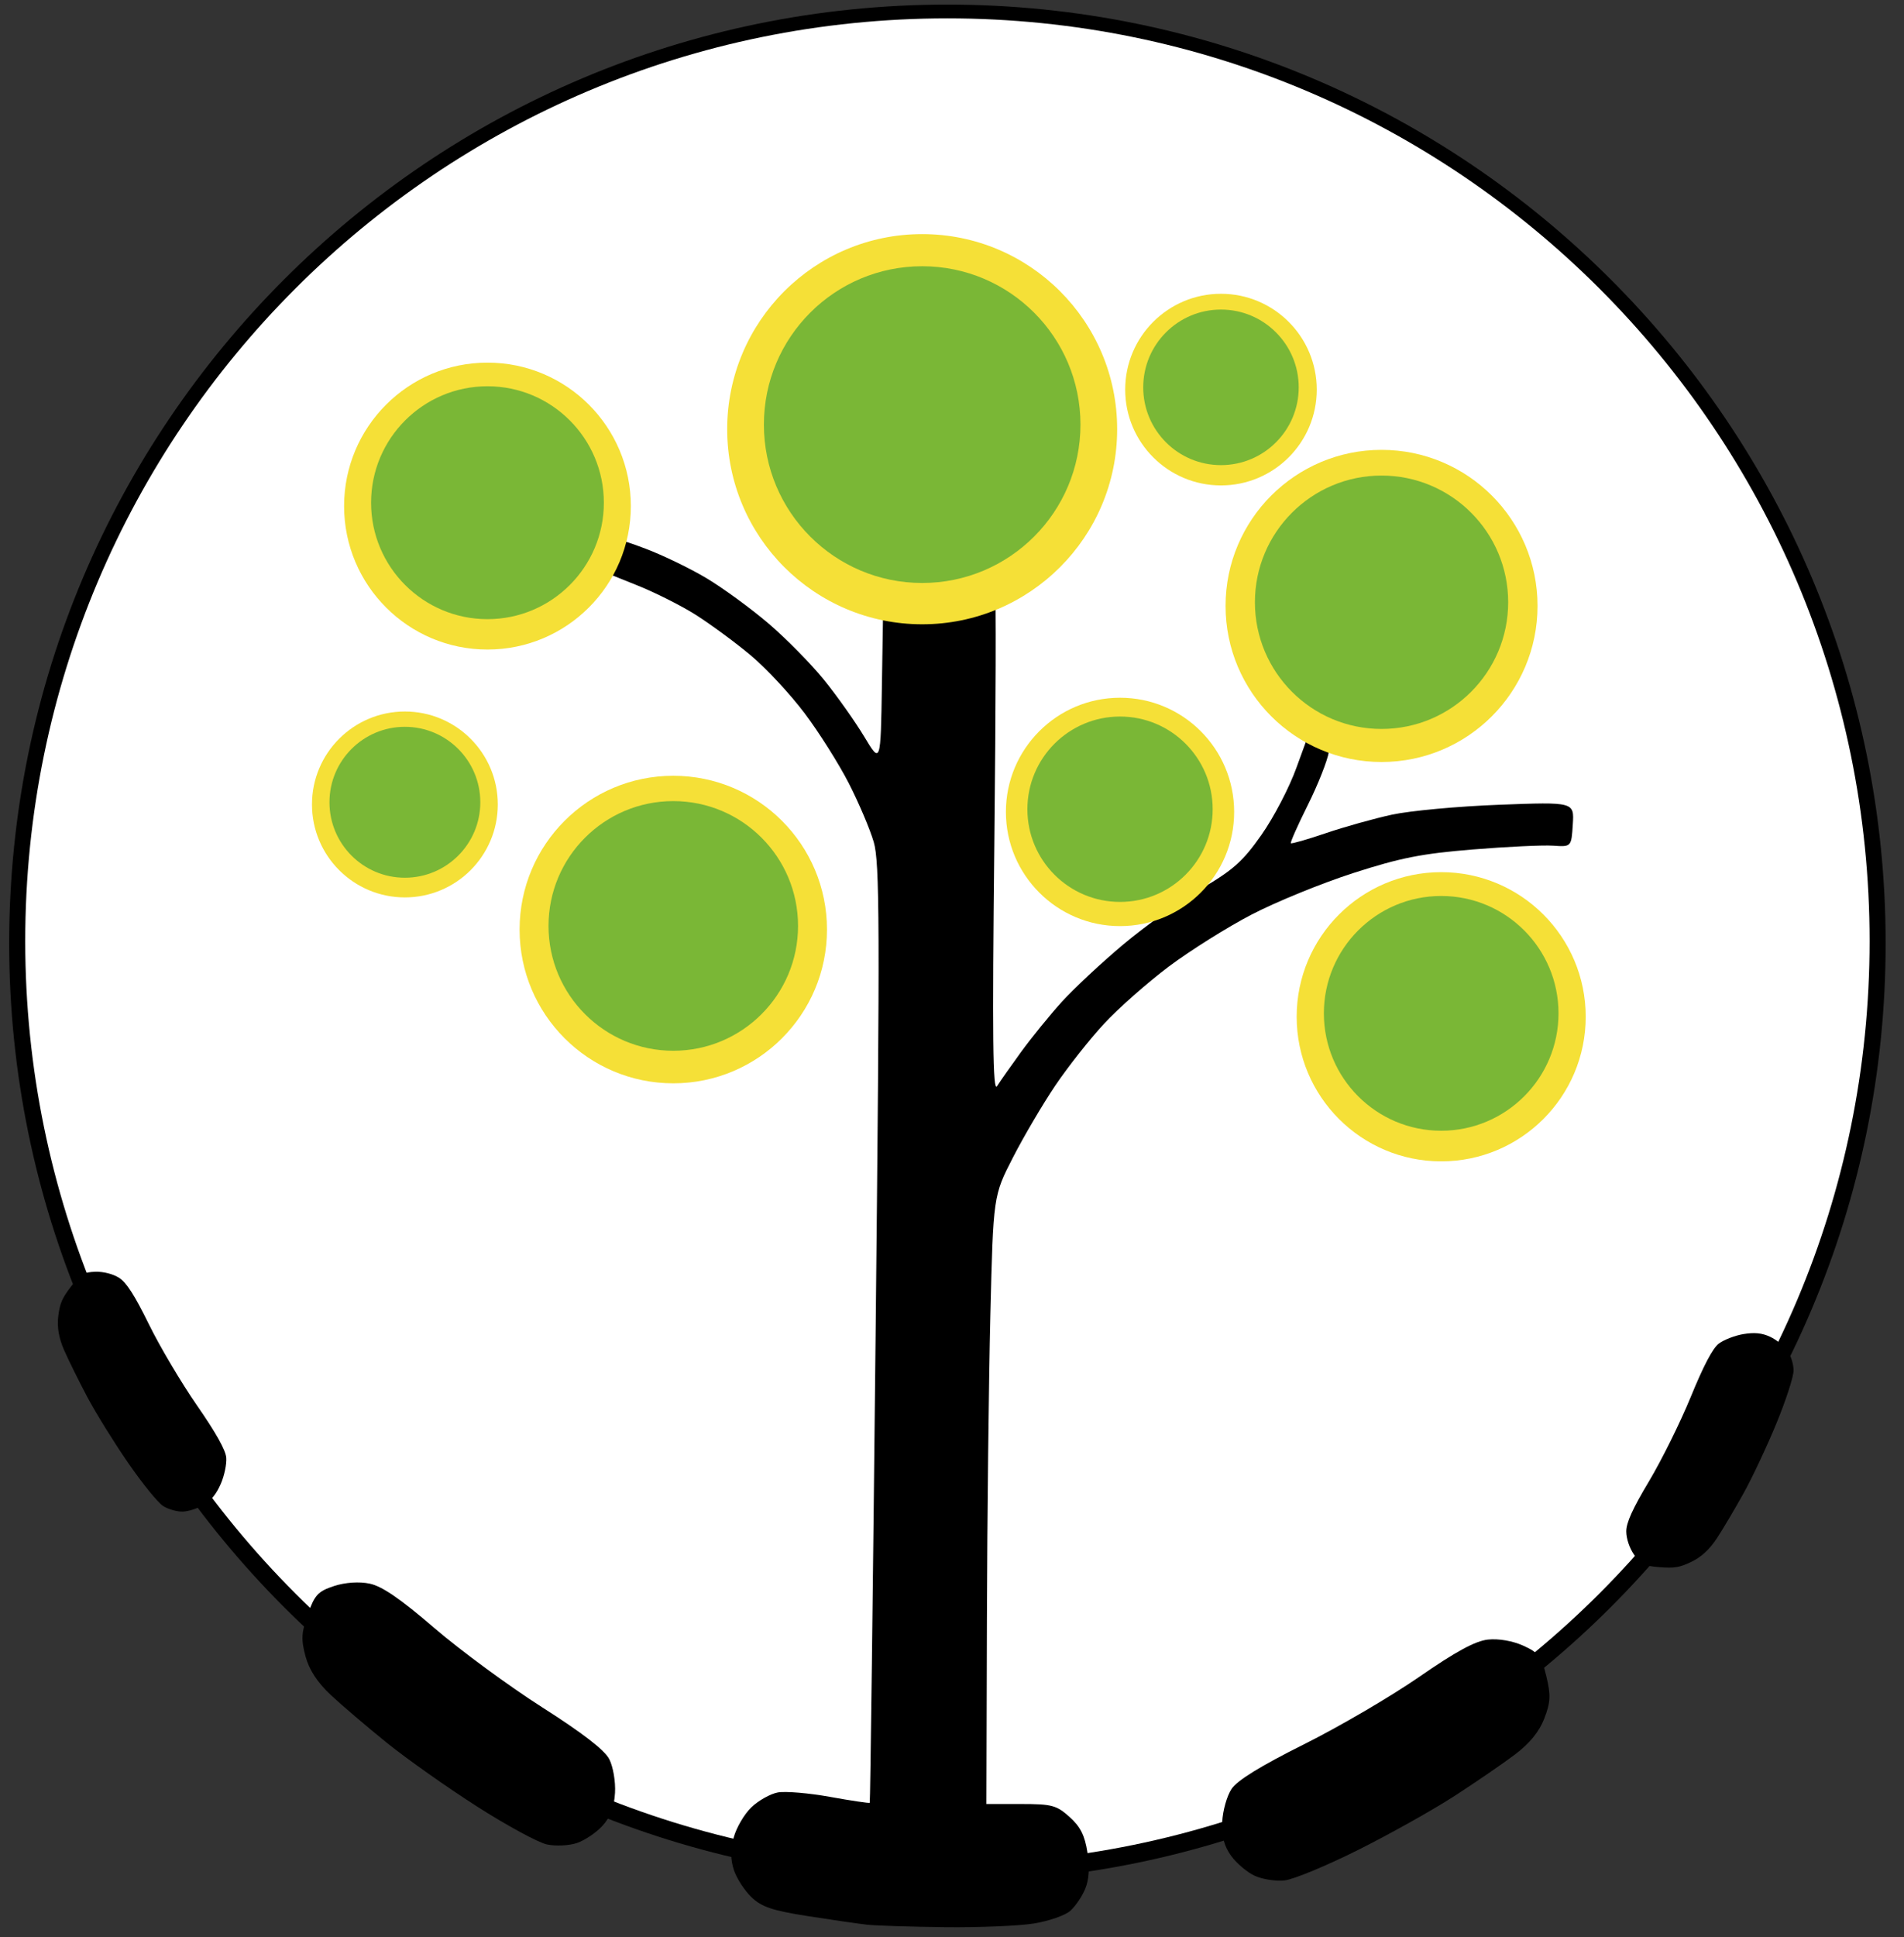 <?xml version="1.0" encoding="UTF-8"?>
<!-- Generated by Pixelmator Pro 2.4.1 -->
<svg width="415" height="422" viewBox="0 0 415 422" xmlns="http://www.w3.org/2000/svg" xmlns:xlink="http://www.w3.org/1999/xlink">
    <rect x="0" y="0" width="415" height="422" fill="#333333" stroke="none"/>
    <g id="Group">
        <path id="Ellipse" fill="#000000" fill-rule="evenodd" stroke="none" d="M 411 205.5 C 411 92.558 319.442 1 206.5 1 C 93.558 1 2 92.558 2 205.5 C 2 318.442 93.558 410 206.5 410 C 319.442 410 411 318.442 411 205.5 Z"/>
        <path id="Ellipse-copy" fill="#ffffff" fill-rule="evenodd" stroke="none" d="M 407.5 205 C 407.5 93.991 317.509 4 206.5 4 C 95.491 4 5.5 93.991 5.5 205 C 5.5 316.009 95.491 406 206.5 406 C 317.509 406 407.5 316.009 407.5 205 Z"/>
        <path id="Shape" fill="#000000" fill-rule="evenodd" stroke="none" d="M 192.5 131.761 C 204.125 131.436 209.507 130.61 211.961 129.715 C 214.414 128.821 216.626 128.292 216.875 128.541 C 217.123 128.79 217.058 153.633 216.729 183.747 C 216.266 226.135 216.398 238.075 217.315 236.62 C 217.967 235.585 220.341 232.21 222.591 229.12 C 224.841 226.029 228.817 221.141 231.427 218.258 C 234.036 215.375 240.07 209.745 244.836 205.748 C 249.601 201.751 257.244 196.286 261.819 193.605 C 268.813 189.506 270.909 187.631 274.977 181.839 C 277.638 178.049 281.061 171.473 282.582 167.224 C 284.103 162.976 285.461 159.346 285.598 159.159 C 285.736 158.971 286.835 159.13 288.039 159.512 C 289.911 160.107 290.145 160.72 289.652 163.756 C 289.335 165.708 287.272 170.924 285.066 175.348 C 282.861 179.771 281.193 183.526 281.36 183.693 C 281.526 183.859 284.95 182.878 288.967 181.511 C 292.985 180.145 299.473 178.329 303.386 177.477 C 307.299 176.624 317.84 175.651 326.811 175.313 C 343.122 174.7 343.122 174.7 342.811 179.6 C 342.5 184.5 342.5 184.5 338.5 184.228 C 336.3 184.078 328.425 184.451 321 185.056 C 309.902 185.959 305.276 186.871 295 190.18 C 288.125 192.393 278.159 196.458 272.853 199.212 C 267.547 201.966 259.403 207.075 254.754 210.564 C 250.105 214.053 243.745 219.668 240.621 223.043 C 237.497 226.417 232.721 232.467 230.009 236.487 C 227.296 240.507 223.147 247.555 220.788 252.148 C 216.5 260.5 216.5 260.5 215.864 286.5 C 215.515 300.8 215.177 330.612 215.114 352.75 L 215 393 L 222.484 393 C 229.275 393 230.26 393.26 233.114 395.811 C 235.482 397.927 236.448 399.841 237.023 403.561 C 237.535 406.876 237.374 409.486 236.531 411.5 C 235.841 413.15 234.376 415.301 233.276 416.28 C 232.176 417.259 228.627 418.494 225.388 419.024 C 222.15 419.555 213.425 419.919 206 419.834 C 198.575 419.749 190.925 419.505 189 419.292 C 187.075 419.079 181.231 418.233 176.013 417.412 C 168.33 416.204 166.005 415.421 163.786 413.295 C 162.279 411.851 160.561 409.199 159.967 407.4 C 159.21 405.106 159.198 402.978 159.928 400.267 C 160.5 398.143 162.229 395.197 163.77 393.72 C 165.311 392.244 167.906 390.786 169.536 390.482 C 171.166 390.177 176.294 390.613 180.931 391.449 C 185.569 392.286 189.457 392.865 189.571 392.735 C 189.686 392.606 190.262 346.598 190.852 290.495 C 191.793 201.046 191.742 187.866 190.439 183.421 C 189.622 180.634 187.181 174.888 185.016 170.654 C 182.85 166.42 178.512 159.546 175.376 155.378 C 172.239 151.211 166.934 145.517 163.586 142.725 C 160.239 139.934 154.87 135.983 151.655 133.946 C 148.44 131.908 142.59 128.974 138.655 127.426 C 134.72 125.877 131.307 124.467 131.071 124.293 C 130.835 124.118 131.389 122.406 132.304 120.49 C 133.966 117.004 133.966 117.004 140.733 119.545 C 144.455 120.942 150.425 123.831 154 125.965 C 157.575 128.1 163.65 132.535 167.5 135.822 C 171.35 139.108 176.812 144.655 179.637 148.149 C 182.463 151.642 186.389 157.186 188.363 160.469 C 191.951 166.439 191.951 166.439 192.225 149.1 L 192.5 131.761 Z"/>
        <path id="path1" fill="#000000" fill-rule="evenodd" stroke="none" d="M 280.012 409.64 C 278.08 409.853 275.15 409.405 273.5 408.646 C 271.85 407.887 269.534 405.938 268.354 404.314 C 266.82 402.204 266.262 400.1 266.398 396.931 C 266.502 394.494 267.413 391.253 268.422 389.729 C 269.663 387.856 274.769 384.709 284.183 380.013 C 291.843 376.193 303.148 369.583 309.305 365.324 C 317.362 359.751 321.575 357.468 324.336 357.177 C 326.641 356.935 329.705 357.465 332.015 358.507 C 335.368 360.019 336.009 360.869 337.043 365.178 C 338.039 369.332 337.97 370.79 336.608 374.357 C 335.519 377.207 333.432 379.775 330.244 382.186 C 327.635 384.159 321.675 388.246 317 391.269 C 312.325 394.292 302.88 399.575 296.012 403.01 C 289.143 406.444 281.943 409.428 280.012 409.64 Z"/>
        <path id="Shape-copy" fill="#000000" fill-rule="evenodd" stroke="none" d="M 119.181 401.803 C 121.079 402.216 124.04 402.077 125.761 401.495 C 127.481 400.912 129.988 399.216 131.331 397.725 C 133.078 395.786 133.852 393.752 134.048 390.587 C 134.199 388.152 133.632 384.834 132.788 383.213 C 131.75 381.22 127.001 377.556 118.129 371.902 C 110.91 367.302 100.359 359.547 94.68 354.668 C 87.25 348.283 83.298 345.572 80.583 344.994 C 78.317 344.512 75.213 344.719 72.807 345.514 C 69.314 346.667 68.588 347.446 67.11 351.623 C 65.685 355.65 65.601 357.107 66.583 360.797 C 67.367 363.746 69.174 366.517 72.093 369.248 C 74.482 371.483 79.982 376.171 84.315 379.666 C 88.649 383.161 97.489 389.402 103.961 393.536 C 110.433 397.67 117.282 401.39 119.181 401.803 Z"/>
        <path id="Shape-copy-2" fill="#000000" fill-rule="evenodd" stroke="none" d="M 35.538 328.076 C 36.651 328.793 38.596 329.343 39.862 329.298 C 41.128 329.254 43.201 328.574 44.469 327.787 C 46.117 326.765 47.165 325.459 48.145 323.206 C 48.898 321.473 49.427 318.941 49.32 317.58 C 49.189 315.906 47.116 312.205 42.922 306.154 C 39.511 301.231 34.801 293.287 32.457 288.5 C 29.39 282.236 27.574 279.401 25.98 278.385 C 24.649 277.537 22.593 277.006 20.829 277.053 C 18.266 277.123 17.588 277.528 15.509 280.233 C 13.505 282.841 13.058 283.88 12.696 286.773 C 12.407 289.084 12.824 291.492 13.969 294.114 C 14.906 296.261 17.186 300.87 19.037 304.357 C 20.888 307.845 24.902 314.315 27.959 318.735 C 31.015 323.156 34.426 327.359 35.538 328.076 Z"/>
        <path id="Shape-copy-3" fill="#000000" fill-rule="evenodd" stroke="none" d="M 390.936 298.551 C 390.931 297.228 390.332 295.297 389.606 294.259 C 388.879 293.222 387.18 291.854 385.829 291.219 C 384.074 290.394 382.409 290.226 379.985 290.631 C 378.121 290.943 375.71 291.878 374.626 292.71 C 373.295 293.731 371.319 297.486 368.528 304.298 C 366.258 309.841 362.16 318.117 359.422 322.69 C 355.839 328.675 354.45 331.741 354.467 333.631 C 354.481 335.209 355.155 337.223 356.156 338.677 C 357.609 340.788 358.319 341.136 361.72 341.406 C 364.999 341.667 366.113 341.476 368.737 340.204 C 370.833 339.188 372.624 337.526 374.2 335.138 C 375.49 333.183 378.114 328.76 380.031 325.309 C 381.947 321.858 385.187 314.967 387.23 309.996 C 389.273 305.025 390.94 299.875 390.936 298.551 Z"/>
        <g id="g1">
            <path id="path2" fill="#f5e037" fill-rule="evenodd" stroke="none" d="M 243.5 93.5 C 243.5 70.028 224.472 51 201 51 C 177.528 51 158.5 70.028 158.5 93.5 C 158.5 116.972 177.528 136 201 136 C 224.472 136 243.5 116.972 243.5 93.5 Z"/>
            <path id="Ellipse-copy-2" fill="#7ab736" fill-rule="evenodd" stroke="none" d="M 235.5 92.5 C 235.5 73.446 220.054 58 201 58 C 181.946 58 166.5 73.446 166.5 92.5 C 166.5 111.554 181.946 127 201 127 C 220.054 127 235.5 111.554 235.5 92.5 Z"/>
        </g>
        <g id="g2">
            <path id="Ellipse-copy-4" fill="#f5e037" fill-rule="evenodd" stroke="none" d="M 137.5 110.25 C 137.5 92.991 123.509 79 106.25 79 C 88.991 79 75 92.991 75 110.25 C 75 127.509 88.991 141.5 106.25 141.5 C 123.509 141.5 137.5 127.509 137.5 110.25 Z"/>
            <path id="Ellipse-copy-3" fill="#7ab736" fill-rule="evenodd" stroke="none" d="M 131.618 109.515 C 131.618 95.505 120.26 84.147 106.25 84.147 C 92.24 84.147 80.882 95.505 80.882 109.515 C 80.882 123.525 92.24 134.882 106.25 134.882 C 120.26 134.882 131.618 123.525 131.618 109.515 Z"/>
        </g>
        <g id="Group-copy">
            <path id="path3" fill="#f5e037" fill-rule="evenodd" stroke="none" d="M 108.5 175.25 C 108.5 164.066 99.434 155 88.25 155 C 77.066 155 68 164.066 68 175.25 C 68 186.434 77.066 195.5 88.25 195.5 C 99.434 195.5 108.5 186.434 108.5 175.25 Z"/>
            <path id="path4" fill="#7ab736" fill-rule="evenodd" stroke="none" d="M 104.688 174.774 C 104.688 165.695 97.329 158.335 88.25 158.335 C 79.171 158.335 71.812 165.695 71.812 174.774 C 71.812 183.852 79.171 191.212 88.25 191.212 C 97.329 191.212 104.688 183.852 104.688 174.774 Z"/>
        </g>
        <g id="Group-copy-2">
            <path id="path5" fill="#f5e037" fill-rule="evenodd" stroke="none" d="M 180.25 202.5 C 180.25 183.998 165.252 169 146.75 169 C 128.248 169 113.25 183.998 113.25 202.5 C 113.25 221.002 128.248 236 146.75 236 C 165.252 236 180.25 221.002 180.25 202.5 Z"/>
            <path id="path6" fill="#7ab736" fill-rule="evenodd" stroke="none" d="M 173.944 201.712 C 173.944 186.693 161.769 174.518 146.75 174.518 C 131.731 174.518 119.556 186.693 119.556 201.712 C 119.556 216.731 131.731 228.906 146.75 228.906 C 161.769 228.906 173.944 216.731 173.944 201.712 Z"/>
        </g>
        <g id="Group-copy-3">
            <path id="path7" fill="#f5e037" fill-rule="evenodd" stroke="none" d="M 269 176.875 C 269 163.137 257.863 152 244.125 152 C 230.387 152 219.25 163.137 219.25 176.875 C 219.25 190.613 230.387 201.75 244.125 201.75 C 257.863 201.75 269 190.613 269 176.875 Z"/>
            <path id="path8" fill="#7ab736" fill-rule="evenodd" stroke="none" d="M 264.318 176.29 C 264.318 165.138 255.277 156.097 244.125 156.097 C 232.973 156.097 223.932 165.138 223.932 176.29 C 223.932 187.442 232.973 196.482 244.125 196.482 C 255.277 196.482 264.318 187.442 264.318 176.29 Z"/>
        </g>
        <g id="Group-copy-6">
            <path id="path9" fill="#f5e037" fill-rule="evenodd" stroke="none" d="M 345.625 221.5 C 345.625 204.103 331.522 190 314.125 190 C 296.728 190 282.625 204.103 282.625 221.5 C 282.625 238.897 296.728 253 314.125 253 C 331.522 253 345.625 238.897 345.625 221.5 Z"/>
            <path id="path10" fill="#7ab736" fill-rule="evenodd" stroke="none" d="M 339.696 220.759 C 339.696 206.637 328.247 195.188 314.125 195.188 C 300.003 195.188 288.554 206.637 288.554 220.759 C 288.554 234.881 300.003 246.329 314.125 246.329 C 328.247 246.329 339.696 234.881 339.696 220.759 Z"/>
        </g>
        <g id="Group-copy-4">
            <path id="path11" fill="#f5e037" fill-rule="evenodd" stroke="none" d="M 287 84.875 C 287 73.346 277.654 64 266.125 64 C 254.596 64 245.25 73.346 245.25 84.875 C 245.25 96.404 254.596 105.75 266.125 105.75 C 277.654 105.75 287 96.404 287 84.875 Z"/>
            <path id="path12" fill="#7ab736" fill-rule="evenodd" stroke="none" d="M 283.071 84.384 C 283.071 75.025 275.484 67.438 266.125 67.438 C 256.766 67.438 249.179 75.025 249.179 84.384 C 249.179 93.743 256.766 101.329 266.125 101.329 C 275.484 101.329 283.071 93.743 283.071 84.384 Z"/>
        </g>
        <g id="Group-copy-5">
            <path id="path13" fill="#f5e037" fill-rule="evenodd" stroke="none" d="M 335.125 132 C 335.125 113.222 319.903 98 301.125 98 C 282.347 98 267.125 113.222 267.125 132 C 267.125 150.778 282.347 166 301.125 166 C 319.903 166 335.125 150.778 335.125 132 Z"/>
            <path id="path14" fill="#7ab736" fill-rule="evenodd" stroke="none" d="M 328.725 131.2 C 328.725 115.957 316.368 103.6 301.125 103.6 C 285.882 103.6 273.525 115.957 273.525 131.2 C 273.525 146.443 285.882 158.8 301.125 158.8 C 316.368 158.8 328.725 146.443 328.725 131.2 Z"/>
        </g>
    </g>
</svg>
